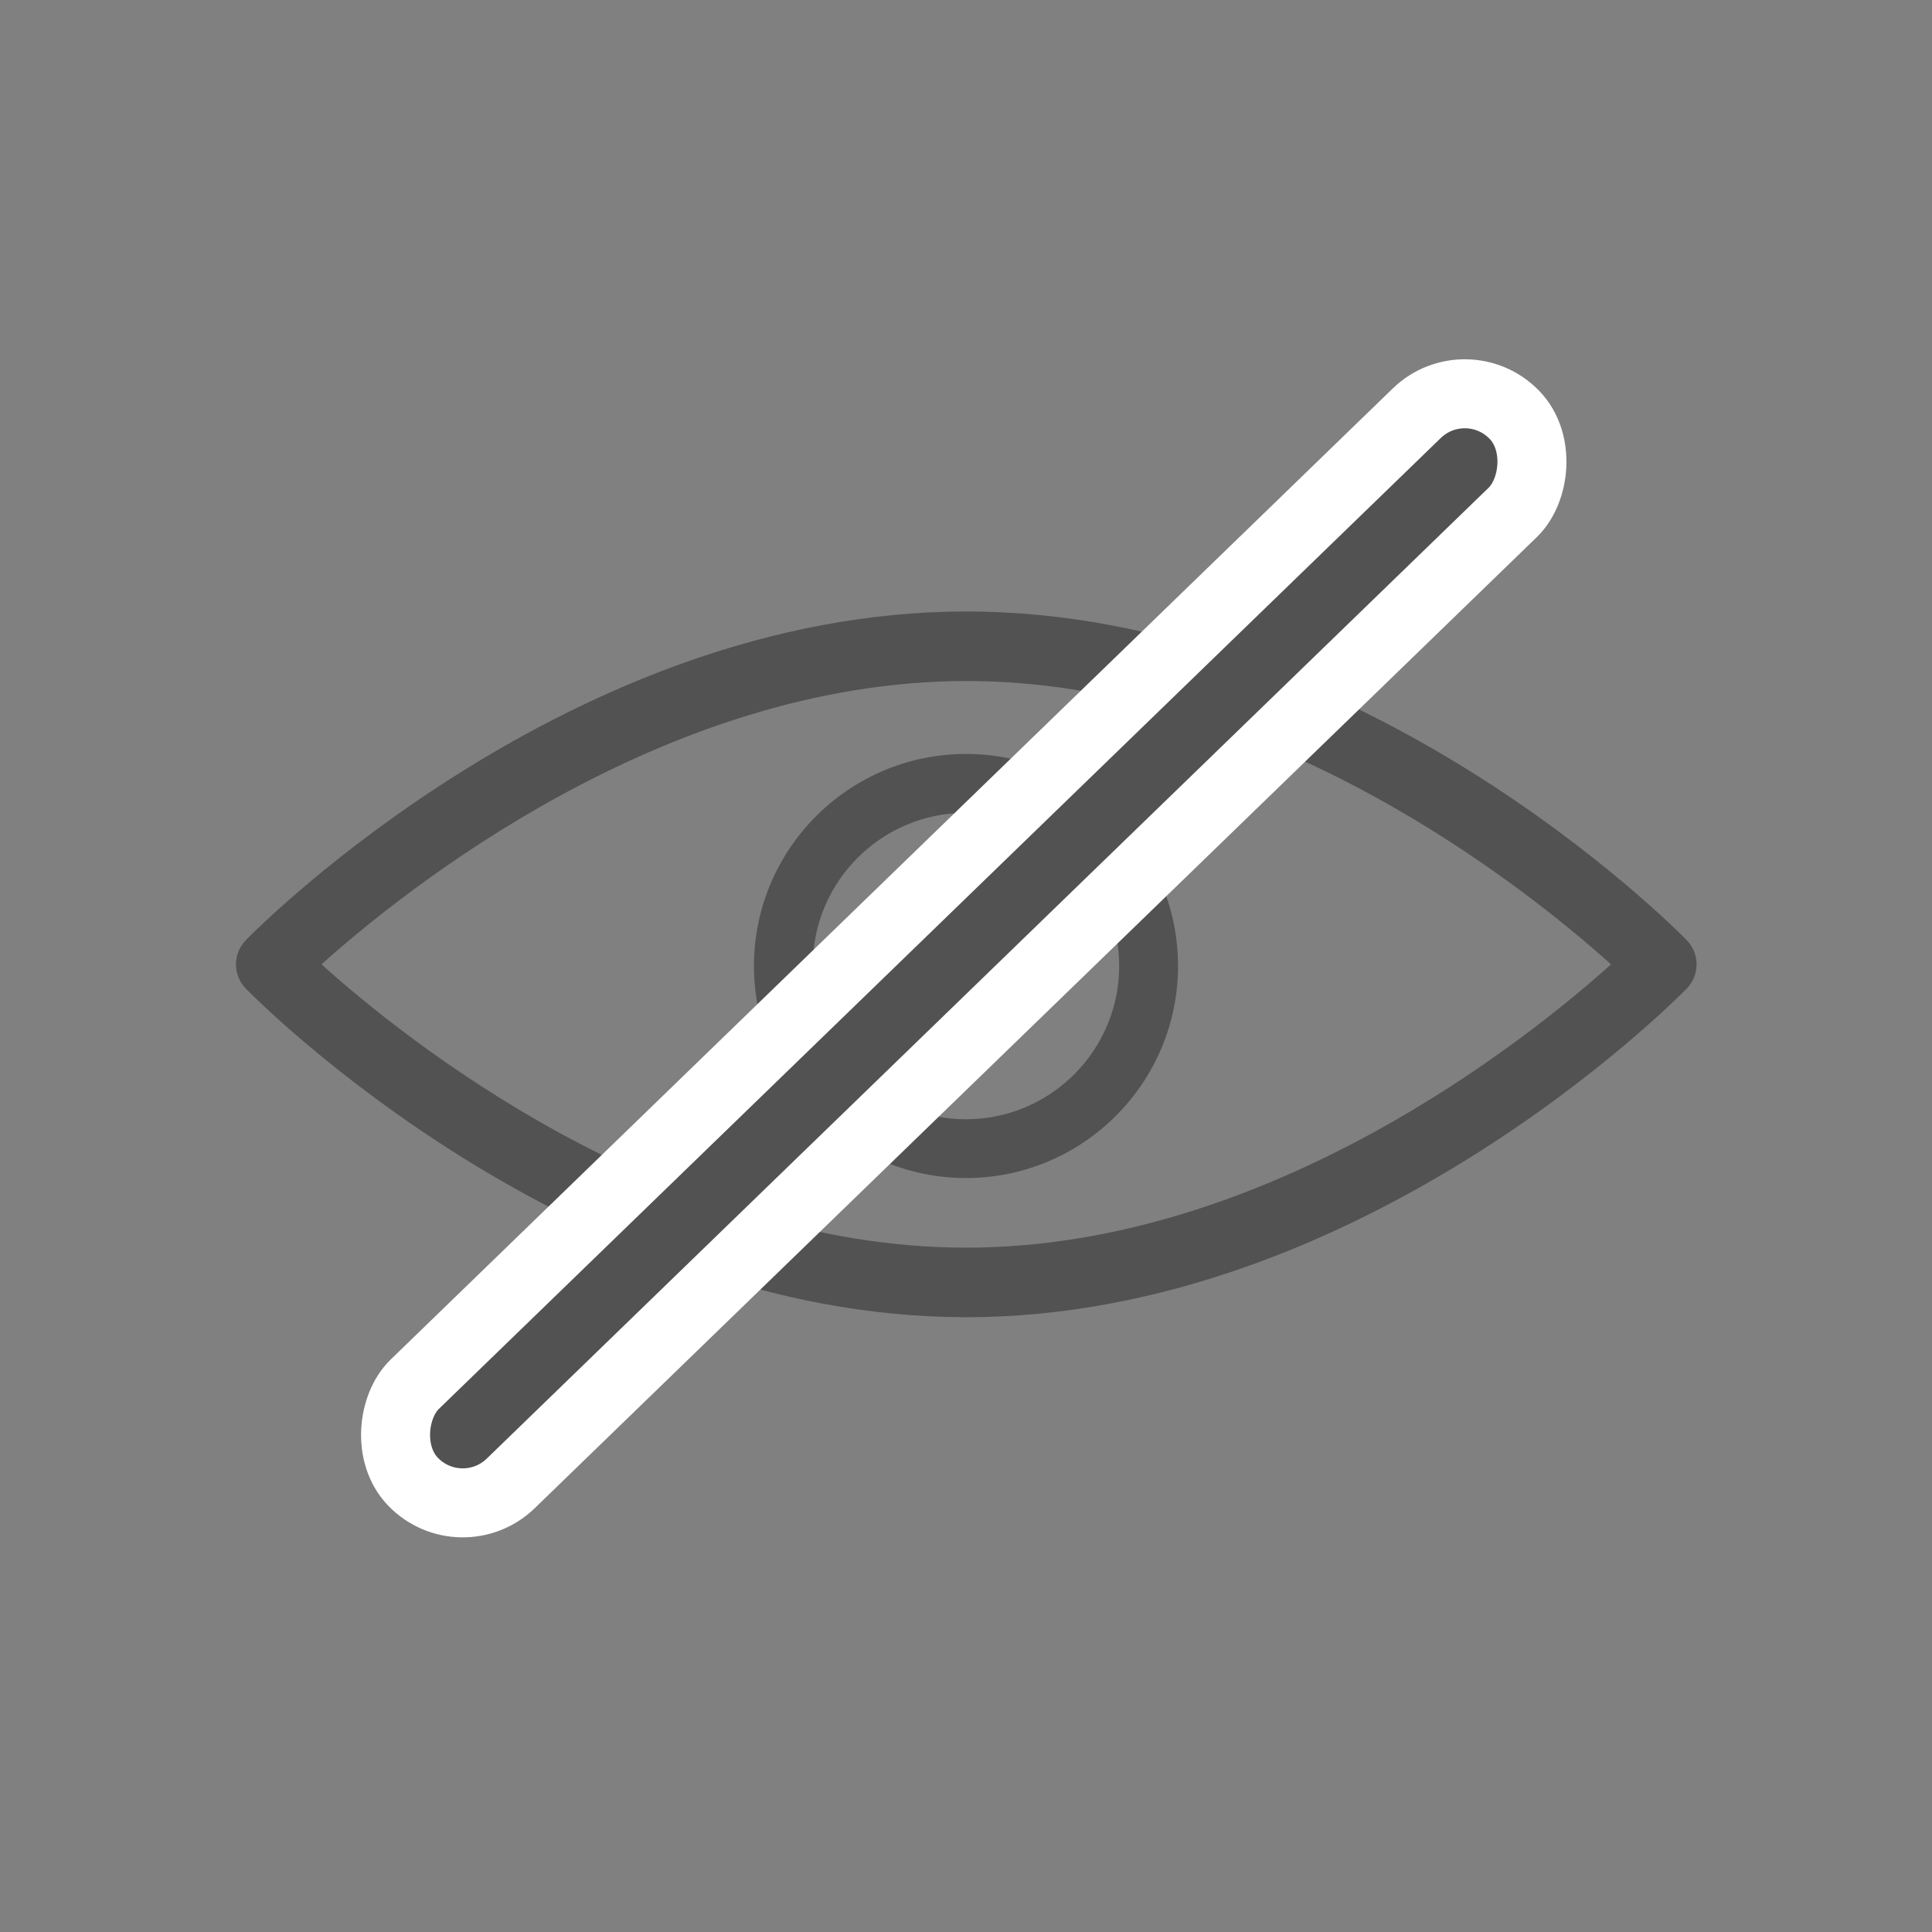 <svg width="28" height="28" viewBox="0 0 28 28" fill="none" xmlns="http://www.w3.org/2000/svg">
<rect x="0" y="0" width="28" height="28" fill="#808080" stroke="none"/>
<path d="M24.444 14.329C24.253 14.523 19.717 19.09 14.004 19.09C8.291 19.09 3.754 14.523 3.564 14.329C3.372 14.133 3.372 13.82 3.564 13.624C3.754 13.429 8.291 8.862 14.004 8.862C19.717 8.862 24.253 13.429 24.444 13.624C24.636 13.82 24.636 14.133 24.444 14.329ZM14.004 9.87C9.611 9.87 5.833 12.923 4.659 13.976C5.831 15.031 9.602 18.082 14.004 18.082C18.397 18.082 22.175 15.03 23.348 13.976C22.177 12.922 18.405 9.87 14.004 9.87Z" fill="#525252"/>
<path d="M10.927 14C10.927 12.306 12.305 10.927 14 10.927C15.694 10.927 17.073 12.306 17.073 14C17.073 15.694 15.694 17.073 14 17.073C12.306 17.073 10.927 15.694 10.927 14ZM16.22 14C16.22 12.776 15.224 11.78 14 11.78C12.775 11.78 11.779 12.776 11.779 14C11.779 15.224 12.775 16.221 14 16.221C15.224 16.221 16.22 15.224 16.22 14Z" fill="#525252"/>
<rect x="21.251" y="5.293" width="2" height="22.223" rx="1" transform="rotate(45.9 21.251 5.293)" fill="#525252" stroke="white"/>
</svg>
